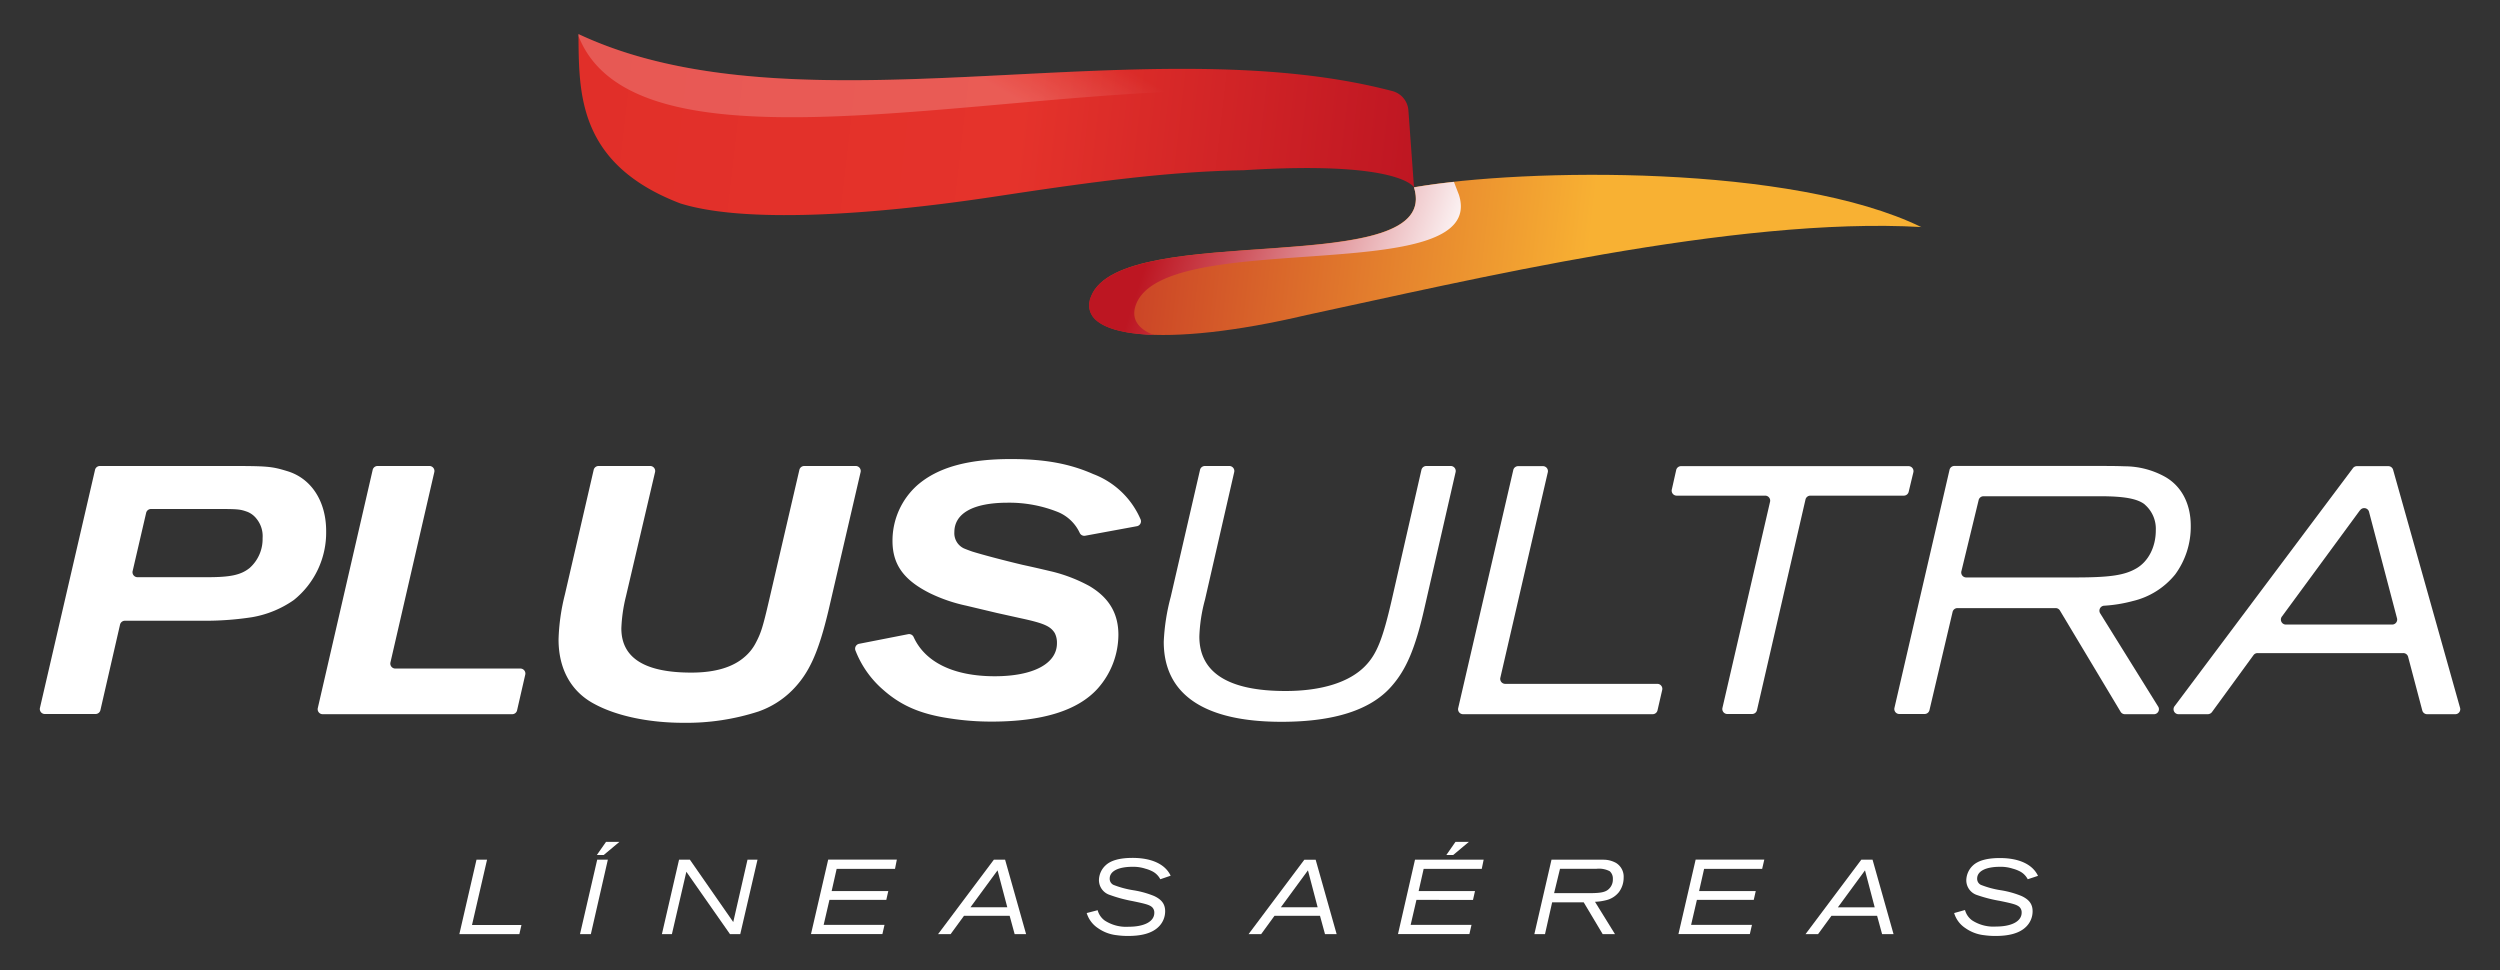 <svg xmlns="http://www.w3.org/2000/svg" xmlns:xlink="http://www.w3.org/1999/xlink" viewBox="0 0 500 194"><rect x="0" y="0" width="500" height="194" fill="#333333" stroke="none"/><defs><style>.cls-1{isolation:isolate;}.cls-2{fill:#fff;}.cls-3{fill:url(#Degradado_sin_nombre_25);}.cls-4{fill:url(#Degradado_sin_nombre_45);}.cls-5{fill:url(#Degradado_sin_nombre_45-2);}.cls-6{fill:url(#Degradado_sin_nombre_25-2);}.cls-7{mix-blend-mode:multiply;fill:url(#Degradado_sin_nombre_197);}.cls-8{opacity:0.2;fill:url(#Degradado_sin_nombre_12);}</style><linearGradient id="Degradado_sin_nombre_25" x1="-676.44" y1="213.52" x2="-506.92" y2="213.52" gradientTransform="translate(810.72 -116.26) rotate(6.56)" gradientUnits="userSpaceOnUse"><stop offset="0" stop-color="#e12f29"/><stop offset="0.53" stop-color="#e5332b"/><stop offset="1" stop-color="#be1622"/></linearGradient><linearGradient id="Degradado_sin_nombre_45" x1="-584.54" y1="223.03" x2="-584.51" y2="223.03" gradientTransform="translate(810.72 -116.26) rotate(6.56)" gradientUnits="userSpaceOnUse"><stop offset="0" stop-color="#c73a25"/><stop offset="0.6" stop-color="#f8b133"/></linearGradient><linearGradient id="Degradado_sin_nombre_45-2" x1="-568.75" y1="226.58" x2="-405.14" y2="226.58" xlink:href="#Degradado_sin_nombre_45"/><linearGradient id="Degradado_sin_nombre_25-2" x1="-584.54" y1="223.03" x2="-584.51" y2="223.03" xlink:href="#Degradado_sin_nombre_25"/><linearGradient id="Degradado_sin_nombre_197" x1="2539.72" y1="61.63" x2="2596.82" y2="43.16" gradientTransform="matrix(-1, 0, 0, 1, 2829.02, 0)" gradientUnits="userSpaceOnUse"><stop offset="0" stop-color="#fff"/><stop offset="0.26" stop-color="#edbfc2"/><stop offset="0.77" stop-color="#cb4650"/><stop offset="1" stop-color="#bd1622"/></linearGradient><linearGradient id="Degradado_sin_nombre_12" x1="2630.61" y1="17.03" x2="2622.4" y2="2.8" gradientTransform="matrix(-1, 0, 0, 1, 2829.02, 0)" gradientUnits="userSpaceOnUse"><stop offset="0" stop-color="#fff"/><stop offset="0.99" stop-color="#fff" stop-opacity="0"/></linearGradient></defs><title>logo-plusultra-white</title><g class="cls-1"><g id="Capa_1" data-name="Capa 1"><path class="cls-2" d="M103.87,186.83h-12l3.43-14.89h2.11L94.4,185h9.89Z"/><path class="cls-2" d="M118.17,186.83H116l3.44-14.89h2.13ZM120.74,171h-1.37l1.84-2.63h2.68Z"/><path class="cls-2" d="M148.05,186.83H146l-8.73-12.48-2.89,12.48h-2l3.43-14.89h2.17l8.67,12.47,2.85-12.47h2Z"/><path class="cls-2" d="M179,173.78H167.33l-1,4.43h11.33l-.4,1.77H165.89l-1.16,5H176.9l-.42,1.83H162.2l3.44-14.89h13.73Z"/><path class="cls-2" d="M202.93,186.83l-1-3.67h-9.13l-2.68,3.67h-2.51l11.16-14.89h2.25l4.2,14.89Zm-3.42-12.76-5.42,7.39h7.37Z"/><path class="cls-2" d="M232.06,175.85a3.69,3.69,0,0,0-1.77-1.67,6.69,6.69,0,0,0-1.2-.44,7.77,7.77,0,0,0-2.58-.38c-2.86,0-4.57.88-4.57,2.36a1.35,1.35,0,0,0,.72,1.24,18.71,18.71,0,0,0,4.09,1.1,18.75,18.75,0,0,1,4.07,1.14c1.54.72,2.21,1.64,2.21,3.06a4.32,4.32,0,0,1-1.35,3.14c-1.26,1.22-3.27,1.79-6.05,1.79a15.69,15.69,0,0,1-2.28-.15,8,8,0,0,1-3.78-1.43,5.55,5.55,0,0,1-2.23-3l2.19-.57a3.76,3.76,0,0,0,1.42,2.07,7.84,7.84,0,0,0,4.76,1.24c3.17,0,5.15-1.05,5.15-2.78a1.47,1.47,0,0,0-.49-1.18c-.52-.42-1.22-.63-3.9-1.18A28,28,0,0,1,222,179a3.11,3.11,0,0,1-2.21-3,4.13,4.13,0,0,1,1.35-2.95c1.07-1,2.89-1.47,5.37-1.47,3.82,0,6.54,1.26,7.62,3.56Z"/><path class="cls-2" d="M265,186.83l-1-3.67H254.9l-2.67,3.67h-2.52l11.16-14.89h2.26l4.2,14.89Zm-3.41-12.76-5.42,7.39h7.36ZM290.64,171h-1.37l1.83-2.63h2.68Z"/><path class="cls-2" d="M296.35,173.78H284.73l-1,4.43H295l-.4,1.77H283.29l-1.16,5H294.3l-.42,1.83H279.6L283,171.94h13.73Z"/><path class="cls-2" d="M323.77,178.44a4.63,4.63,0,0,1-2.55,1.6,10.6,10.6,0,0,1-2.22.32l4,6.47h-2.46l-3.8-6.37h-6.31L309,186.83h-2.13l3.43-14.89h8.44c.89,0,1.56,0,2,0a5.13,5.13,0,0,1,2.49.66,3.22,3.22,0,0,1,1.5,2.91A4.84,4.84,0,0,1,323.77,178.44Zm-1.83-4.2a4.68,4.68,0,0,0-2.66-.48H312l-1.18,4.87h6.9c2.11,0,3-.13,3.69-.55a2.56,2.56,0,0,0,1.16-2.28A1.94,1.94,0,0,0,321.94,174.24Z"/><path class="cls-2" d="M352.43,173.78H340.82l-1,4.43h11.33l-.4,1.77H339.38l-1.16,5h12.17l-.42,1.83H335.69l3.44-14.89h13.73Z"/><path class="cls-2" d="M376.42,186.83l-1-3.67h-9.13l-2.68,3.67h-2.51l11.16-14.89h2.25l4.2,14.89ZM373,174.07l-5.42,7.39h7.36Z"/><path class="cls-2" d="M405.55,175.85a3.69,3.69,0,0,0-1.77-1.67,6.69,6.69,0,0,0-1.2-.44,7.8,7.8,0,0,0-2.58-.38c-2.86,0-4.57.88-4.57,2.36a1.35,1.35,0,0,0,.72,1.24,18.52,18.52,0,0,0,4.09,1.1,18.6,18.6,0,0,1,4.06,1.14c1.55.72,2.22,1.64,2.22,3.06a4.32,4.32,0,0,1-1.35,3.14c-1.26,1.22-3.27,1.79-6.05,1.79a15.69,15.69,0,0,1-2.28-.15,8,8,0,0,1-3.78-1.43,5.46,5.46,0,0,1-2.23-3L393,182a3.76,3.76,0,0,0,1.42,2.07,7.82,7.82,0,0,0,4.76,1.24c3.16,0,5.15-1.05,5.15-2.78a1.47,1.47,0,0,0-.49-1.18c-.53-.42-1.22-.63-3.9-1.18a27.71,27.71,0,0,1-4.47-1.14,3.1,3.1,0,0,1-2.21-3,4.16,4.16,0,0,1,1.34-2.95c1.08-1,2.9-1.47,5.38-1.47,3.82,0,6.54,1.26,7.62,3.56Z"/><path class="cls-3" d="M202,38.86c15.77-2.37,31.6-4.57,46.68-4.81,31.41-2,34.12,3.43,34.12,3.43s-.65-9-1.12-15.41a4.31,4.31,0,0,0-3.15-3.84C228.24,5,159.69,27.5,115.69,6.81c.13,11.55-.35,25.91,20.31,33.85,12.59,4,37.66,2.51,63.35-1.4Z"/><path class="cls-4" d="M204.57,38.49h0Z"/><path class="cls-5" d="M384.31,45.44c-25.81-12.61-79.14-11.83-101.52-8,5.91,18.79-58.45,6.37-64.55,21.81C215,67.61,232.82,69.74,261.33,63c32-6.84,85.73-19.74,123-17.59Z"/><path class="cls-6" d="M204.57,38.49h0Z"/><path class="cls-7" d="M282.79,37.48c2.35-.41,5-.78,8-1.1l1,2.6c5.91,18.8-58.45,6.37-64.55,21.82-1.1,2.79.19,4.88,3.45,6.18-5.34-.18-9.19-1.11-11.22-2.71a4,4,0,0,1-1.26-5C224.34,43.85,288.7,56.27,282.79,37.48Z"/><path class="cls-8" d="M281.67,25.09a4.31,4.31,0,0,0-3.15-3.85C228.26,8,129.29,42,115.69,7.19V6.81C159.69,27.5,228.24,5,278.52,18.23a4.31,4.31,0,0,1,3.15,3.84C282.14,28.51,281.67,25.09,281.67,25.09Z"/><path class="cls-2" d="M58.77,120a20.65,20.65,0,0,1-8.43,3.45,61.35,61.35,0,0,1-8.86.7H25a1,1,0,0,0-1,.81L20.09,142a1,1,0,0,1-1,.8H9a1,1,0,0,1-1-1.27L19,94a1,1,0,0,1,1-.8H46.05c7.31,0,8.29.07,11.31,1,4.85,1.41,7.87,6,7.87,12A17.3,17.3,0,0,1,58.77,120Zm-7.45-16.23a4.38,4.38,0,0,0-1.83-1.4c-1.4-.5-1.82-.57-5.62-.57H30.22a1,1,0,0,0-1,.81l-2.68,11.55a1,1,0,0,0,1,1.28H41.48c4.57,0,6.68-.43,8.43-1.83a7.73,7.73,0,0,0,2.61-6A5.49,5.49,0,0,0,51.32,103.77Z"/><path class="cls-2" d="M102.42,142.84H64.57a1,1,0,0,1-1-1.27L74.53,94a1,1,0,0,1,1-.8H85.85a1,1,0,0,1,1,1.27L78.1,132.44a1,1,0,0,0,1,1.27h24.94a1,1,0,0,1,1,1.27L103.43,142A1,1,0,0,1,102.42,142.84Z"/><path class="cls-2" d="M165.72,122c-2,8.43-3.87,12.65-7.31,16.09a17.89,17.89,0,0,1-6.75,4.22,46.6,46.6,0,0,1-15,2.25c-6.81,0-13.28-1.34-17.71-3.73-4.7-2.45-7.24-7-7.24-12.93a41.16,41.16,0,0,1,1.27-9L118.73,94a1,1,0,0,1,1-.8H130a1,1,0,0,1,1,1.27l-5.81,24.8a31.32,31.32,0,0,0-.92,6.4c0,5.9,4.64,8.85,14,8.85,4.71,0,8.29-1.05,10.68-3.16a9.2,9.2,0,0,0,2.18-2.74c1.05-2,1.4-3,2.74-8.79l6-25.83a1,1,0,0,1,1-.8h10.24a1,1,0,0,1,1,1.27Z"/><path class="cls-2" d="M217.07,107.14a1,1,0,0,1-1.12-.55,8.3,8.3,0,0,0-4.28-4.15,26.16,26.16,0,0,0-10.12-1.9c-6.89,0-10.68,2.11-10.68,5.9a3.36,3.36,0,0,0,1.89,3.23c.5.21,1.06.42,1.69.64,2.25.7,6.54,1.82,10.12,2.67,3.23.7,5.2,1.19,5.83,1.33a31.07,31.07,0,0,1,7.45,2.88c3.94,2.32,5.83,5.48,5.83,9.77a16.28,16.28,0,0,1-4.14,10.75c-4,4.43-11.1,6.61-21.29,6.61a53.53,53.53,0,0,1-8.23-.63c-5.83-.85-9.76-2.53-13.35-5.7a19.88,19.88,0,0,1-5.55-7.82,1,1,0,0,1,.75-1.42l9.74-1.91a1,1,0,0,1,1.14.62c2.3,5,8,7.79,16.2,7.79,7.73,0,12.44-2.53,12.44-6.6a4.28,4.28,0,0,0-.42-2c-.85-1.41-2.18-2-6.82-3l-4.78-1.06-6.18-1.47a31.7,31.7,0,0,1-7.17-2.46c-5.2-2.6-7.52-5.69-7.52-10.47a14.86,14.86,0,0,1,5-11.18c4.07-3.51,10-5.2,18.69-5.2,6.75,0,11.74.92,16.45,3a16.75,16.75,0,0,1,9.45,9,1,1,0,0,1-.76,1.44Z"/><path class="cls-2" d="M284.89,121.62c-1.83,8.08-3.66,12.37-6.68,15.74q-6.21,7-21.92,7c-15.46,0-23.54-5.48-23.54-16a41.61,41.61,0,0,1,1.4-9L240,94a1,1,0,0,1,1-.8h4.83a1,1,0,0,1,1,1.27L241,119.93a32,32,0,0,0-1.13,7.38c0,7.24,5.84,10.89,17.22,10.89,7.24,0,12.79-1.75,15.95-5,2.32-2.38,3.52-5.41,5.34-13.35L284.28,94a1,1,0,0,1,1-.8h4.83a1,1,0,0,1,1,1.27Z"/><path class="cls-2" d="M330.51,142.84H292.65a1,1,0,0,1-1-1.27l11-47.54a1,1,0,0,1,1-.8h4.9a1,1,0,0,1,1,1.27l-9.47,41a1,1,0,0,0,1,1.27h30.35a1,1,0,0,1,1,1.27l-.92,4A1,1,0,0,1,330.51,142.84Z"/><path class="cls-2" d="M380.76,99.13H362.09a1,1,0,0,0-1,.81L351.4,142a1,1,0,0,1-1,.8h-4.9a1,1,0,0,1-1-1.27L354,100.4a1,1,0,0,0-1-1.27H335.37a1,1,0,0,1-1-1.26l.86-3.83a1,1,0,0,1,1-.81h45.43a1,1,0,0,1,1,1.28l-.92,3.83A1,1,0,0,1,380.76,99.13Z"/><path class="cls-2" d="M435.05,114.87a15.47,15.47,0,0,1-8.5,5.34,28.41,28.41,0,0,1-5.69.93,1,1,0,0,0-.79,1.58l11.53,18.54a1,1,0,0,1-.88,1.58H425a1,1,0,0,1-.89-.5L412,122.13a1,1,0,0,0-.89-.51h-19.6a1,1,0,0,0-1,.8L385.9,142a1,1,0,0,1-1,.8h-5a1,1,0,0,1-1-1.27l11-47.54a1,1,0,0,1,1-.8h27.28c2.95,0,5.2,0,6.68.07a16.71,16.71,0,0,1,8.29,2.18c3.23,1.9,5,5.41,5,9.7A16.1,16.1,0,0,1,435.05,114.87Zm-6.12-14c-1.47-1.13-4.07-1.62-8.85-1.62H396.72a1,1,0,0,0-1,.8l-3.43,14.15a1,1,0,0,0,1,1.29H415c7,0,9.91-.43,12.3-1.83s3.86-4.29,3.86-7.59A6.4,6.4,0,0,0,428.93,100.89Z"/><path class="cls-2" d="M484.45,142.07l-2.82-10.68a1,1,0,0,0-1-.77h-29.1a1,1,0,0,0-.84.42l-8.3,11.38a1.07,1.07,0,0,1-.84.42h-5.76a1,1,0,0,1-.83-1.66l35.62-47.54a1,1,0,0,1,.83-.41h6.22a1,1,0,0,1,1,.76L492,141.52a1,1,0,0,1-1,1.32h-5.57A1,1,0,0,1,484.45,142.07Zm-12.47-40-15.56,21.19a1,1,0,0,0,.84,1.65h21.13a1,1,0,0,0,1-1.3l-5.57-21.19A1,1,0,0,0,472,102.08Z"/></g></g></svg>